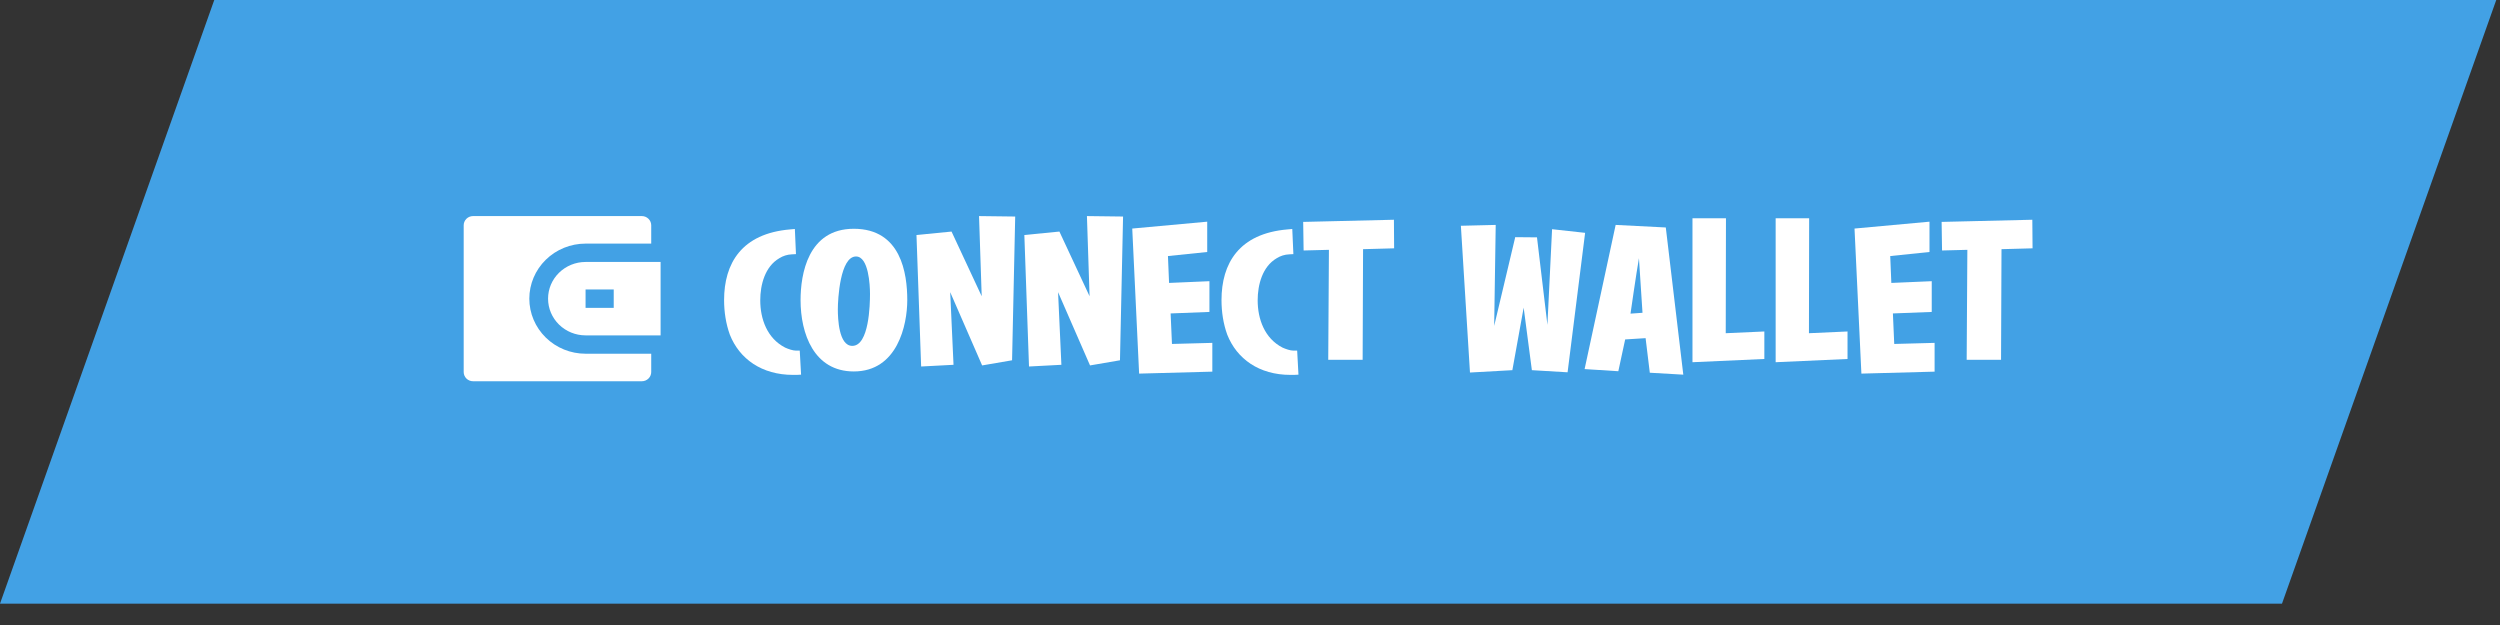 <svg width="88" height="22" viewBox="0 0 88 22" fill="none" xmlns="http://www.w3.org/2000/svg">
<rect x="0" y="0" width="88" height="22" fill="#333333" stroke="none"/>
<path d="M7.542 0H87.868L80.326 21.249H0L7.542 0Z" fill="#42A1E5"/>
<path d="M28.198 13.188L28.042 13.196C28.003 13.196 27.956 13.196 27.917 13.196C26.808 13.196 26.027 12.629 25.691 11.782C25.551 11.396 25.488 10.972 25.488 10.564C25.488 9.27 26.105 8.219 27.815 8.075L27.979 8.06L28.018 8.945L27.87 8.953C27.714 8.96 27.565 9.006 27.433 9.089C26.925 9.384 26.761 10.027 26.761 10.571C26.761 11.229 27.003 11.91 27.636 12.235C27.753 12.288 27.909 12.341 28.011 12.341H28.151L28.198 13.188Z" fill="white"/>
<path d="M30.054 13.075C28.649 13.075 28.18 11.744 28.18 10.564C28.18 9.656 28.438 8.053 30.054 8.053C31.718 8.053 31.936 9.626 31.936 10.564C31.936 11.434 31.593 13.075 30.054 13.075ZM29.492 10.889C29.492 11.207 29.523 12.175 30 12.175C30.593 12.175 30.624 10.723 30.624 10.345C30.624 10.042 30.577 9.028 30.132 9.028C29.57 9.028 29.492 10.534 29.492 10.889Z" fill="white"/>
<path d="M32.424 12.901L32.26 8.272L33.494 8.151L34.556 10.428L34.462 7.606L35.735 7.622L35.625 12.682L34.571 12.863L33.447 10.284L33.564 12.841L32.424 12.901Z" fill="white"/>
<path d="M36.221 12.901L36.057 8.272L37.291 8.151L38.353 10.428L38.26 7.606L39.532 7.622L39.423 12.682L38.369 12.863L37.244 10.284L37.361 12.841L36.221 12.901Z" fill="white"/>
<path d="M40.097 13.151L39.855 8.045L42.494 7.803V8.87L41.112 9.013L41.151 9.959L42.572 9.898V10.98L41.206 11.033L41.253 12.107L42.674 12.069V13.082L40.097 13.151Z" fill="white"/>
<path d="M45.706 13.188L45.55 13.196C45.511 13.196 45.464 13.196 45.425 13.196C44.316 13.196 43.536 12.629 43.2 11.782C43.059 11.396 42.997 10.972 42.997 10.564C42.997 9.27 43.614 8.219 45.324 8.075L45.488 8.06L45.527 8.945L45.379 8.953C45.222 8.96 45.074 9.006 44.941 9.089C44.434 9.384 44.27 10.027 44.27 10.571C44.27 11.229 44.512 11.91 45.144 12.235C45.261 12.288 45.418 12.341 45.519 12.341H45.66L45.706 13.188Z" fill="white"/>
<path d="M46.754 12.666L46.778 8.794L45.887 8.817L45.872 7.811L49.066 7.735L49.073 8.741L47.98 8.771L47.965 12.666H46.754Z" fill="white"/>
<path d="M51.743 13.113L51.423 7.947L52.649 7.917L52.595 11.472L53.336 8.348L54.102 8.355L54.469 11.434L54.633 8.068L55.796 8.196L55.179 13.105L53.922 13.03L53.633 10.829L53.235 13.03L51.743 13.113Z" fill="white"/>
<path d="M55.778 12.992L56.871 7.917L58.636 8.007L59.252 13.188L58.073 13.12L57.925 11.903L57.206 11.948L56.965 13.067L55.778 12.992ZM57.394 11.04L57.816 11.01L57.691 9.089C57.589 9.671 57.394 11.04 57.394 11.04Z" fill="white"/>
<path d="M59.575 12.75V7.682H60.754L60.746 11.729L62.105 11.668V12.636L59.575 12.75Z" fill="white"/>
<path d="M62.503 12.75V7.682H63.682L63.675 11.729L65.033 11.668V12.636L62.503 12.75Z" fill="white"/>
<path d="M65.521 13.151L65.279 8.045L67.918 7.803V8.87L66.536 9.013L66.575 9.959L67.997 9.898V10.98L66.63 11.033L66.677 12.107L68.098 12.069V13.082L65.521 13.151Z" fill="white"/>
<path d="M69.227 12.666L69.251 8.794L68.36 8.817L68.345 7.811L71.538 7.735L71.546 8.741L70.453 8.771L70.437 12.666H69.227Z" fill="white"/>
<path d="M22.923 8.575H20.612C20.087 8.575 19.584 8.779 19.212 9.143C18.841 9.506 18.632 9.999 18.632 10.513C18.632 11.027 18.841 11.52 19.212 11.883C19.584 12.247 20.087 12.451 20.612 12.451H22.923V13.097C22.923 13.182 22.888 13.264 22.826 13.325C22.764 13.386 22.68 13.42 22.593 13.42H16.652C16.564 13.42 16.48 13.386 16.418 13.325C16.357 13.264 16.322 13.182 16.322 13.097V7.929C16.322 7.844 16.357 7.762 16.418 7.701C16.48 7.64 16.564 7.606 16.652 7.606H22.593C22.68 7.606 22.764 7.64 22.826 7.701C22.888 7.762 22.923 7.844 22.923 7.929V8.575ZM20.612 9.221H23.253V11.805H20.612C20.262 11.805 19.927 11.669 19.679 11.427C19.431 11.184 19.292 10.856 19.292 10.513C19.292 10.17 19.431 9.842 19.679 9.6C19.927 9.357 20.262 9.221 20.612 9.221V9.221ZM20.612 10.19V10.836H21.603V10.19H20.612Z" fill="white"/>
</svg>
